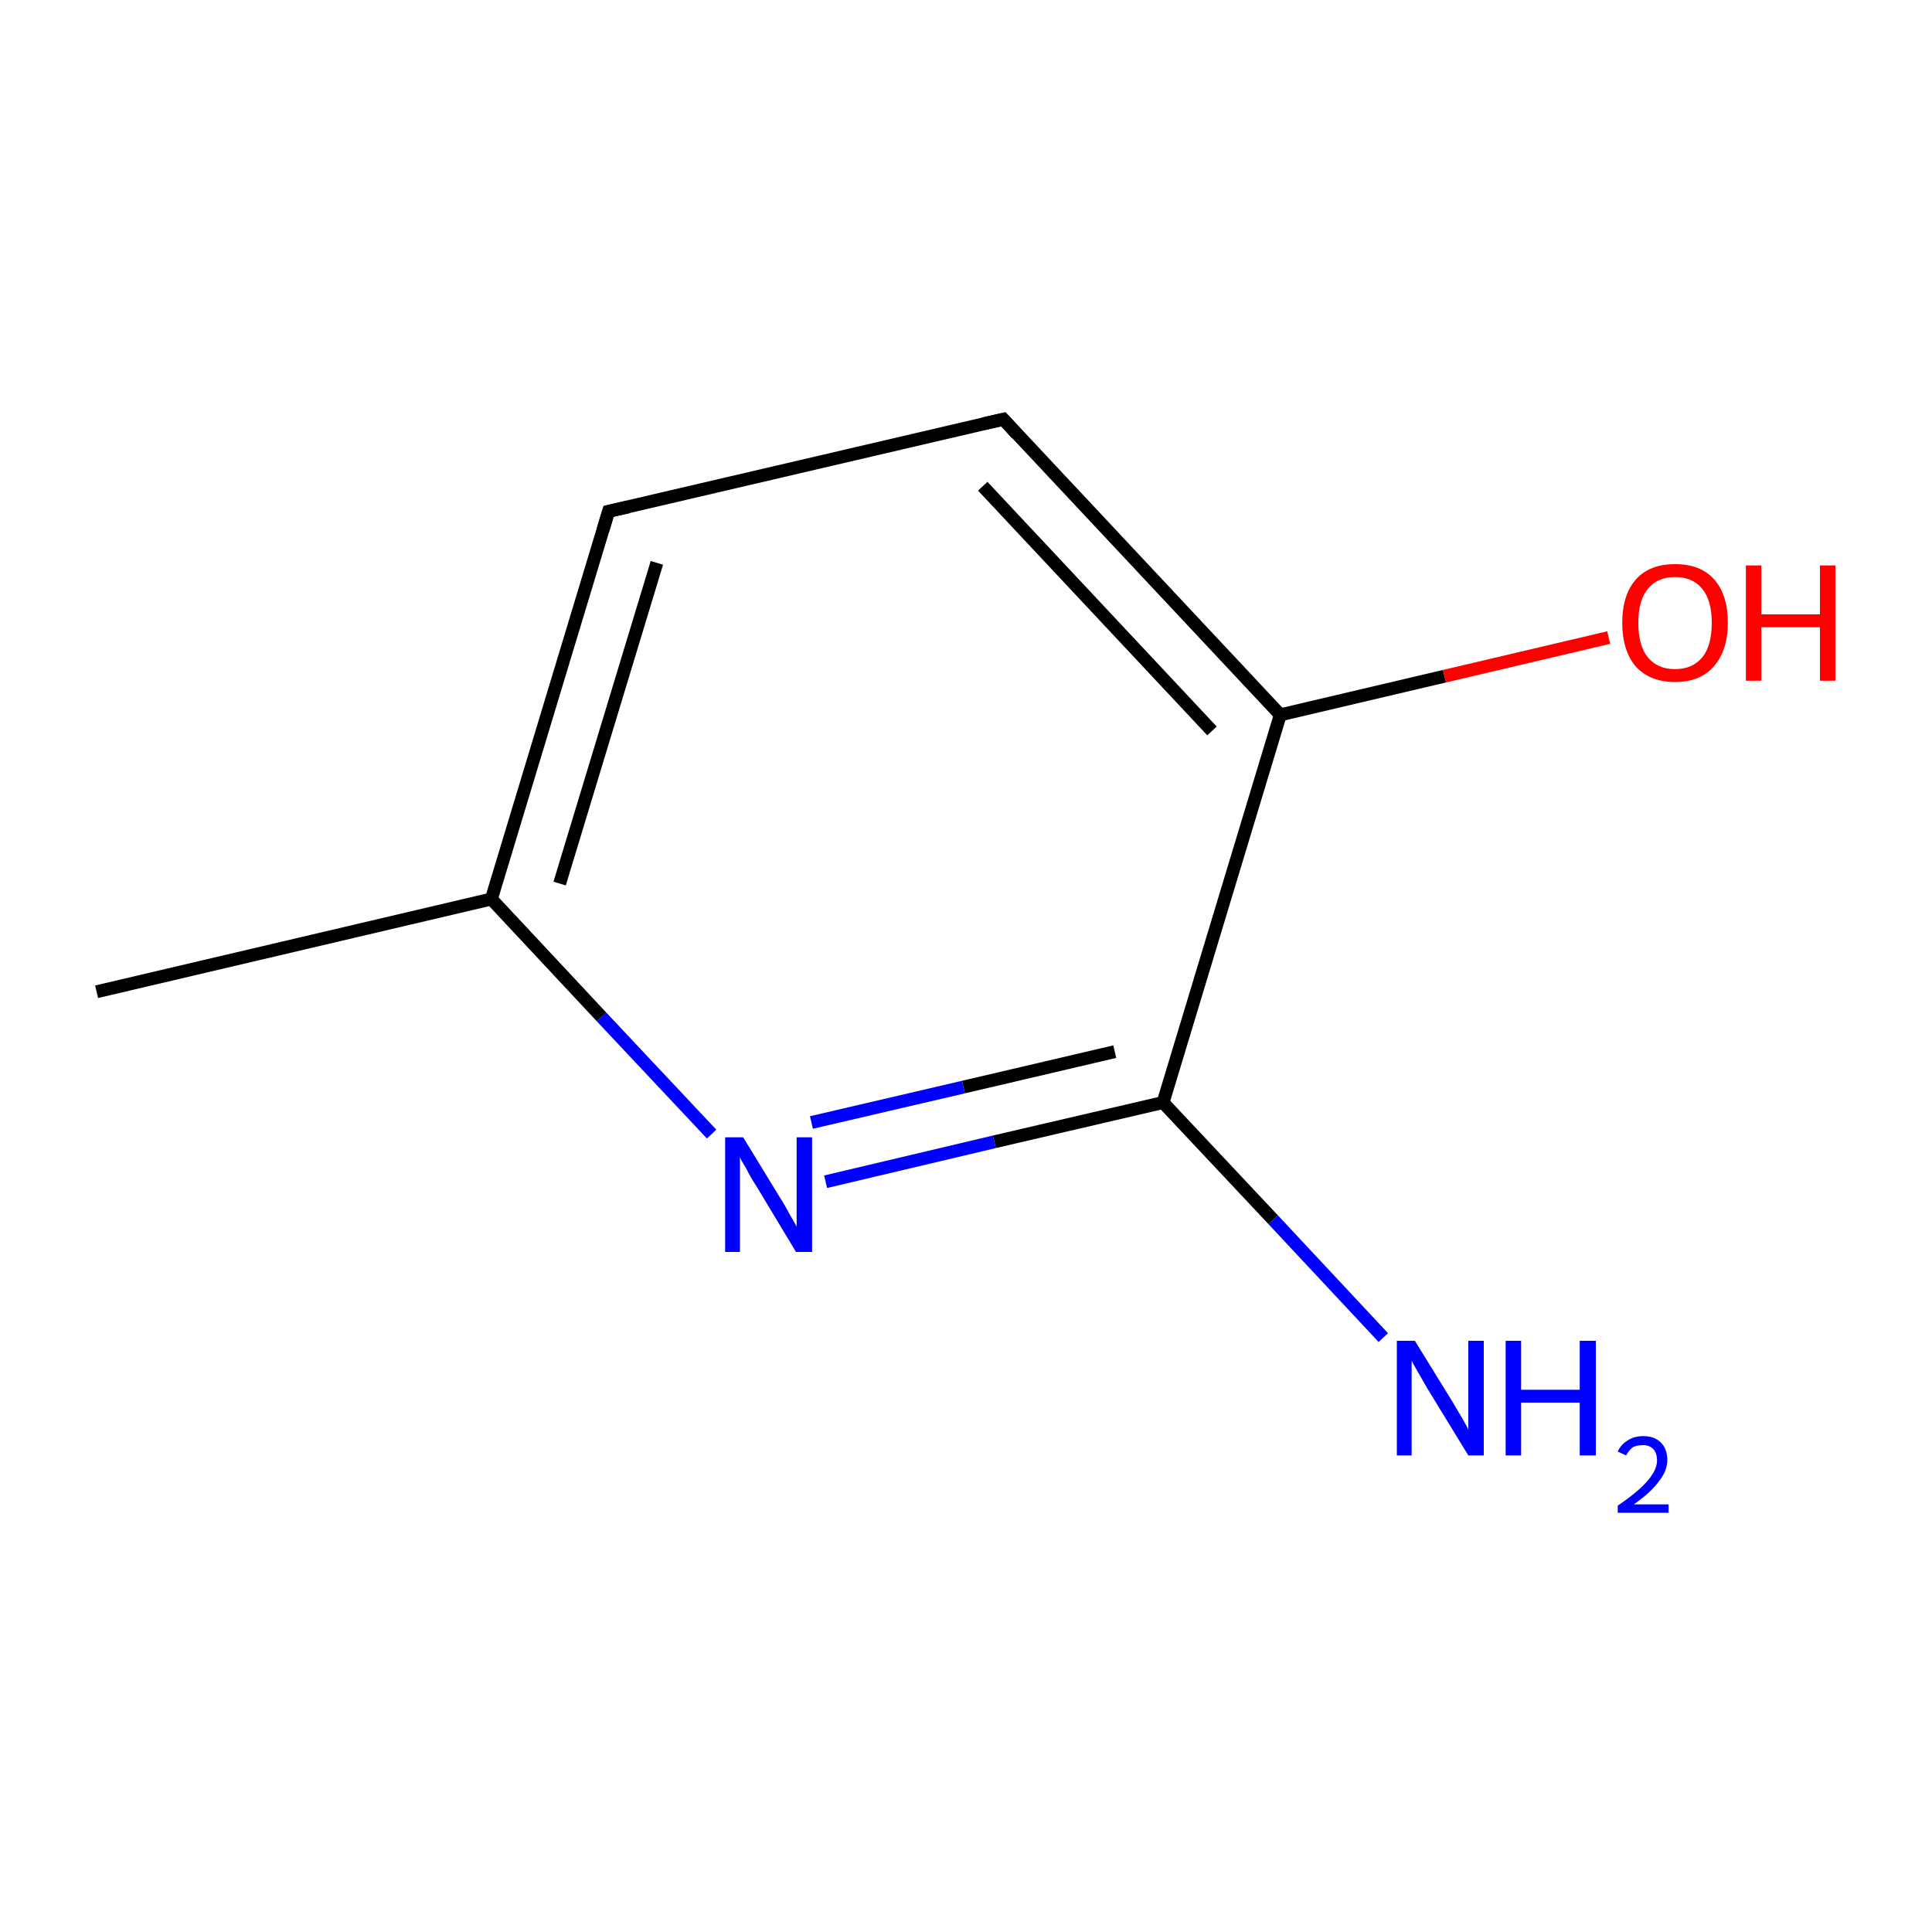 <?xml version='1.0' encoding='iso-8859-1'?>
<svg version='1.1' baseProfile='full'
              xmlns='http://www.w3.org/2000/svg'
                      xmlns:rdkit='http://www.rdkit.org/xml'
                      xmlns:xlink='http://www.w3.org/1999/xlink'
                  xml:space='preserve'
width='300px' height='300px' viewBox='0 0 300 300'>
<!-- END OF HEADER -->
<rect style='opacity:1.0;fill:#FFFFFF;stroke:none' width='300.0' height='300.0' x='0.0' y='0.0'> </rect>
<path class='bond-0 atom-0 atom-1' d='M 15.0,154.0 L 76.3,139.6' style='fill:none;fill-rule:evenodd;stroke:#000000;stroke-width:2.0px;stroke-linecap:butt;stroke-linejoin:miter;stroke-opacity:1' />
<path class='bond-1 atom-1 atom-2' d='M 76.3,139.6 L 94.5,79.4' style='fill:none;fill-rule:evenodd;stroke:#000000;stroke-width:2.0px;stroke-linecap:butt;stroke-linejoin:miter;stroke-opacity:1' />
<path class='bond-1 atom-1 atom-2' d='M 86.9,137.2 L 102.0,87.4' style='fill:none;fill-rule:evenodd;stroke:#000000;stroke-width:2.0px;stroke-linecap:butt;stroke-linejoin:miter;stroke-opacity:1' />
<path class='bond-2 atom-2 atom-3' d='M 94.5,79.4 L 155.8,65.1' style='fill:none;fill-rule:evenodd;stroke:#000000;stroke-width:2.0px;stroke-linecap:butt;stroke-linejoin:miter;stroke-opacity:1' />
<path class='bond-3 atom-3 atom-4' d='M 155.8,65.1 L 198.8,111.0' style='fill:none;fill-rule:evenodd;stroke:#000000;stroke-width:2.0px;stroke-linecap:butt;stroke-linejoin:miter;stroke-opacity:1' />
<path class='bond-3 atom-3 atom-4' d='M 152.6,75.5 L 188.2,113.5' style='fill:none;fill-rule:evenodd;stroke:#000000;stroke-width:2.0px;stroke-linecap:butt;stroke-linejoin:miter;stroke-opacity:1' />
<path class='bond-4 atom-4 atom-5' d='M 198.8,111.0 L 224.3,105.0' style='fill:none;fill-rule:evenodd;stroke:#000000;stroke-width:2.0px;stroke-linecap:butt;stroke-linejoin:miter;stroke-opacity:1' />
<path class='bond-4 atom-4 atom-5' d='M 224.3,105.0 L 249.8,99.0' style='fill:none;fill-rule:evenodd;stroke:#FF0000;stroke-width:2.0px;stroke-linecap:butt;stroke-linejoin:miter;stroke-opacity:1' />
<path class='bond-5 atom-4 atom-6' d='M 198.8,111.0 L 180.6,171.2' style='fill:none;fill-rule:evenodd;stroke:#000000;stroke-width:2.0px;stroke-linecap:butt;stroke-linejoin:miter;stroke-opacity:1' />
<path class='bond-6 atom-6 atom-7' d='M 180.6,171.2 L 197.7,189.4' style='fill:none;fill-rule:evenodd;stroke:#000000;stroke-width:2.0px;stroke-linecap:butt;stroke-linejoin:miter;stroke-opacity:1' />
<path class='bond-6 atom-6 atom-7' d='M 197.7,189.4 L 214.8,207.7' style='fill:none;fill-rule:evenodd;stroke:#0000FF;stroke-width:2.0px;stroke-linecap:butt;stroke-linejoin:miter;stroke-opacity:1' />
<path class='bond-7 atom-6 atom-8' d='M 180.6,171.2 L 154.4,177.3' style='fill:none;fill-rule:evenodd;stroke:#000000;stroke-width:2.0px;stroke-linecap:butt;stroke-linejoin:miter;stroke-opacity:1' />
<path class='bond-7 atom-6 atom-8' d='M 154.4,177.3 L 128.2,183.5' style='fill:none;fill-rule:evenodd;stroke:#0000FF;stroke-width:2.0px;stroke-linecap:butt;stroke-linejoin:miter;stroke-opacity:1' />
<path class='bond-7 atom-6 atom-8' d='M 173.1,163.3 L 149.6,168.8' style='fill:none;fill-rule:evenodd;stroke:#000000;stroke-width:2.0px;stroke-linecap:butt;stroke-linejoin:miter;stroke-opacity:1' />
<path class='bond-7 atom-6 atom-8' d='M 149.6,168.8 L 126.0,174.3' style='fill:none;fill-rule:evenodd;stroke:#0000FF;stroke-width:2.0px;stroke-linecap:butt;stroke-linejoin:miter;stroke-opacity:1' />
<path class='bond-8 atom-8 atom-1' d='M 110.5,176.1 L 93.4,157.9' style='fill:none;fill-rule:evenodd;stroke:#0000FF;stroke-width:2.0px;stroke-linecap:butt;stroke-linejoin:miter;stroke-opacity:1' />
<path class='bond-8 atom-8 atom-1' d='M 93.4,157.9 L 76.3,139.6' style='fill:none;fill-rule:evenodd;stroke:#000000;stroke-width:2.0px;stroke-linecap:butt;stroke-linejoin:miter;stroke-opacity:1' />
<path d='M 93.6,82.4 L 94.5,79.4 L 97.6,78.7' style='fill:none;stroke:#000000;stroke-width:2.0px;stroke-linecap:butt;stroke-linejoin:miter;stroke-miterlimit:10;stroke-opacity:1;' />
<path d='M 152.7,65.8 L 155.8,65.1 L 157.9,67.4' style='fill:none;stroke:#000000;stroke-width:2.0px;stroke-linecap:butt;stroke-linejoin:miter;stroke-miterlimit:10;stroke-opacity:1;' />
<path class='atom-5' d='M 251.9 96.7
Q 251.9 92.4, 254.0 90.0
Q 256.1 87.6, 260.1 87.6
Q 264.1 87.6, 266.2 90.0
Q 268.3 92.4, 268.3 96.7
Q 268.3 101.0, 266.1 103.5
Q 264.0 105.9, 260.1 105.9
Q 256.2 105.9, 254.0 103.5
Q 251.9 101.0, 251.9 96.7
M 260.1 103.9
Q 262.8 103.9, 264.3 102.1
Q 265.8 100.3, 265.8 96.7
Q 265.8 93.2, 264.3 91.4
Q 262.8 89.6, 260.1 89.6
Q 257.4 89.6, 255.9 91.4
Q 254.4 93.2, 254.4 96.7
Q 254.4 100.3, 255.9 102.1
Q 257.4 103.9, 260.1 103.9
' fill='#FF0000'/>
<path class='atom-5' d='M 271.1 87.8
L 273.5 87.8
L 273.5 95.4
L 282.6 95.4
L 282.6 87.8
L 285.0 87.8
L 285.0 105.7
L 282.6 105.7
L 282.6 97.4
L 273.5 97.4
L 273.5 105.7
L 271.1 105.7
L 271.1 87.8
' fill='#FF0000'/>
<path class='atom-7' d='M 219.7 208.2
L 225.5 217.6
Q 226.1 218.6, 227.1 220.3
Q 228.0 221.9, 228.0 222.0
L 228.0 208.2
L 230.4 208.2
L 230.4 226.0
L 228.0 226.0
L 221.7 215.7
Q 221.0 214.5, 220.2 213.1
Q 219.4 211.7, 219.2 211.3
L 219.2 226.0
L 216.9 226.0
L 216.9 208.2
L 219.7 208.2
' fill='#0000FF'/>
<path class='atom-7' d='M 233.8 208.2
L 236.2 208.2
L 236.2 215.8
L 245.3 215.8
L 245.3 208.2
L 247.8 208.2
L 247.8 226.0
L 245.3 226.0
L 245.3 217.8
L 236.2 217.8
L 236.2 226.0
L 233.8 226.0
L 233.8 208.2
' fill='#0000FF'/>
<path class='atom-7' d='M 251.2 225.4
Q 251.7 224.3, 252.7 223.7
Q 253.7 223.0, 255.2 223.0
Q 256.9 223.0, 257.9 224.0
Q 258.9 225.0, 258.9 226.7
Q 258.9 228.4, 257.6 230.0
Q 256.4 231.7, 253.7 233.6
L 259.1 233.6
L 259.1 234.9
L 251.2 234.9
L 251.2 233.8
Q 253.4 232.3, 254.7 231.1
Q 256.0 229.9, 256.6 228.9
Q 257.3 227.8, 257.3 226.8
Q 257.3 225.6, 256.7 225.0
Q 256.1 224.4, 255.2 224.4
Q 254.2 224.4, 253.6 224.7
Q 253.0 225.1, 252.5 226.0
L 251.2 225.4
' fill='#0000FF'/>
<path class='atom-8' d='M 115.4 176.6
L 121.2 186.1
Q 121.8 187.0, 122.7 188.7
Q 123.7 190.4, 123.7 190.5
L 123.7 176.6
L 126.1 176.6
L 126.1 194.4
L 123.6 194.4
L 117.4 184.1
Q 116.6 182.9, 115.9 181.5
Q 115.1 180.2, 114.9 179.7
L 114.9 194.4
L 112.6 194.4
L 112.6 176.6
L 115.4 176.6
' fill='#0000FF'/>
</svg>
